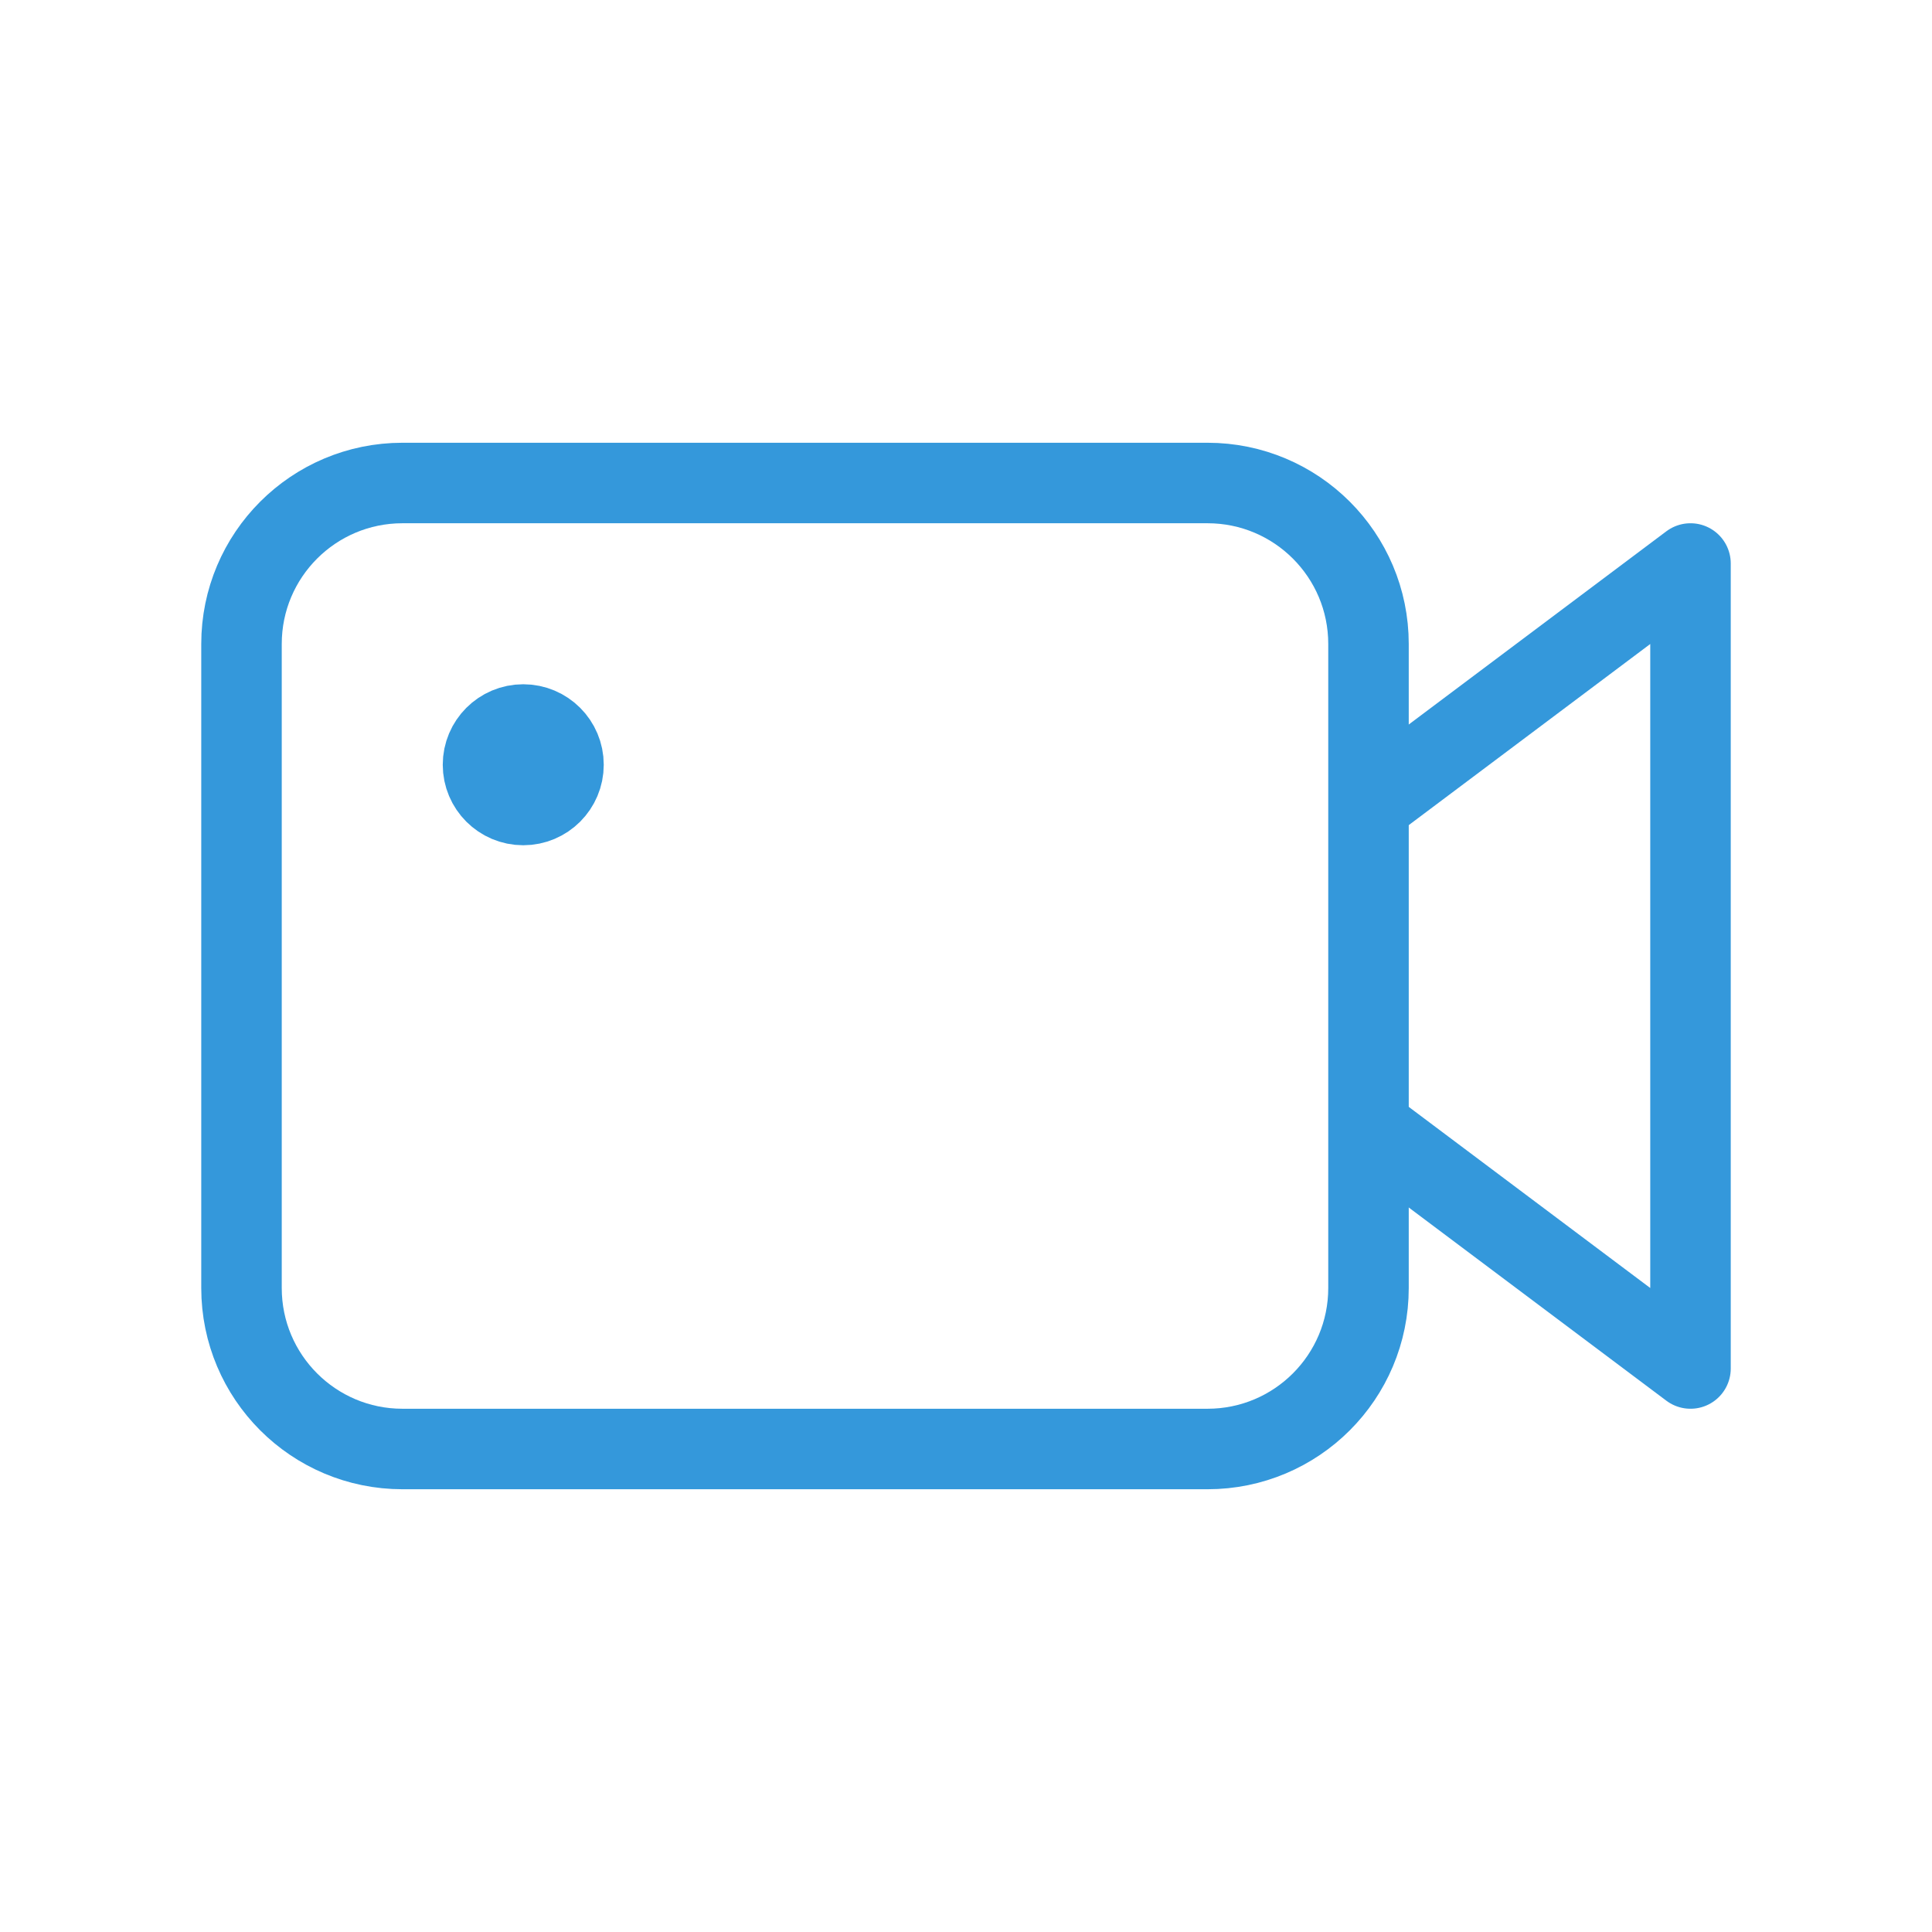 <!DOCTYPE svg PUBLIC "-//W3C//DTD SVG 1.1//EN" "http://www.w3.org/Graphics/SVG/1.1/DTD/svg11.dtd">
<!-- Uploaded to: SVG Repo, www.svgrepo.com, Transformed by: SVG Repo Mixer Tools -->
<svg width="800px" height="800px" viewBox="0 0 24.00 24.00" fill="none" xmlns="http://www.w3.org/2000/svg">

<g id="SVGRepo_bgCarrier" stroke-width="0"/>

<g id="SVGRepo_tracerCarrier" stroke-linecap="round" stroke-linejoin="round" stroke="#CCCCCC" stroke-width="0.288"/>

<g id="SVGRepo_iconCarrier"> <rect width="24" height="24"/> <path d="M5 18H15C16.105 18 17 17.105 17 16V8.571V8C17 6.895 16.105 6 15 6H5C3.895 6 3 6.895 3 8V16C3 17.105 3.895 18 5 18Z" stroke="#3498DB" stroke-linecap="round" stroke-linejoin="round"/> <circle cx="6.5" cy="9.5" r="0.5" stroke="#3498DB" stroke-linejoin="round"/> <path d="M17 10L21 7V17L17 14" stroke="#3498DB" stroke-linejoin="round"/> </g>

</svg>